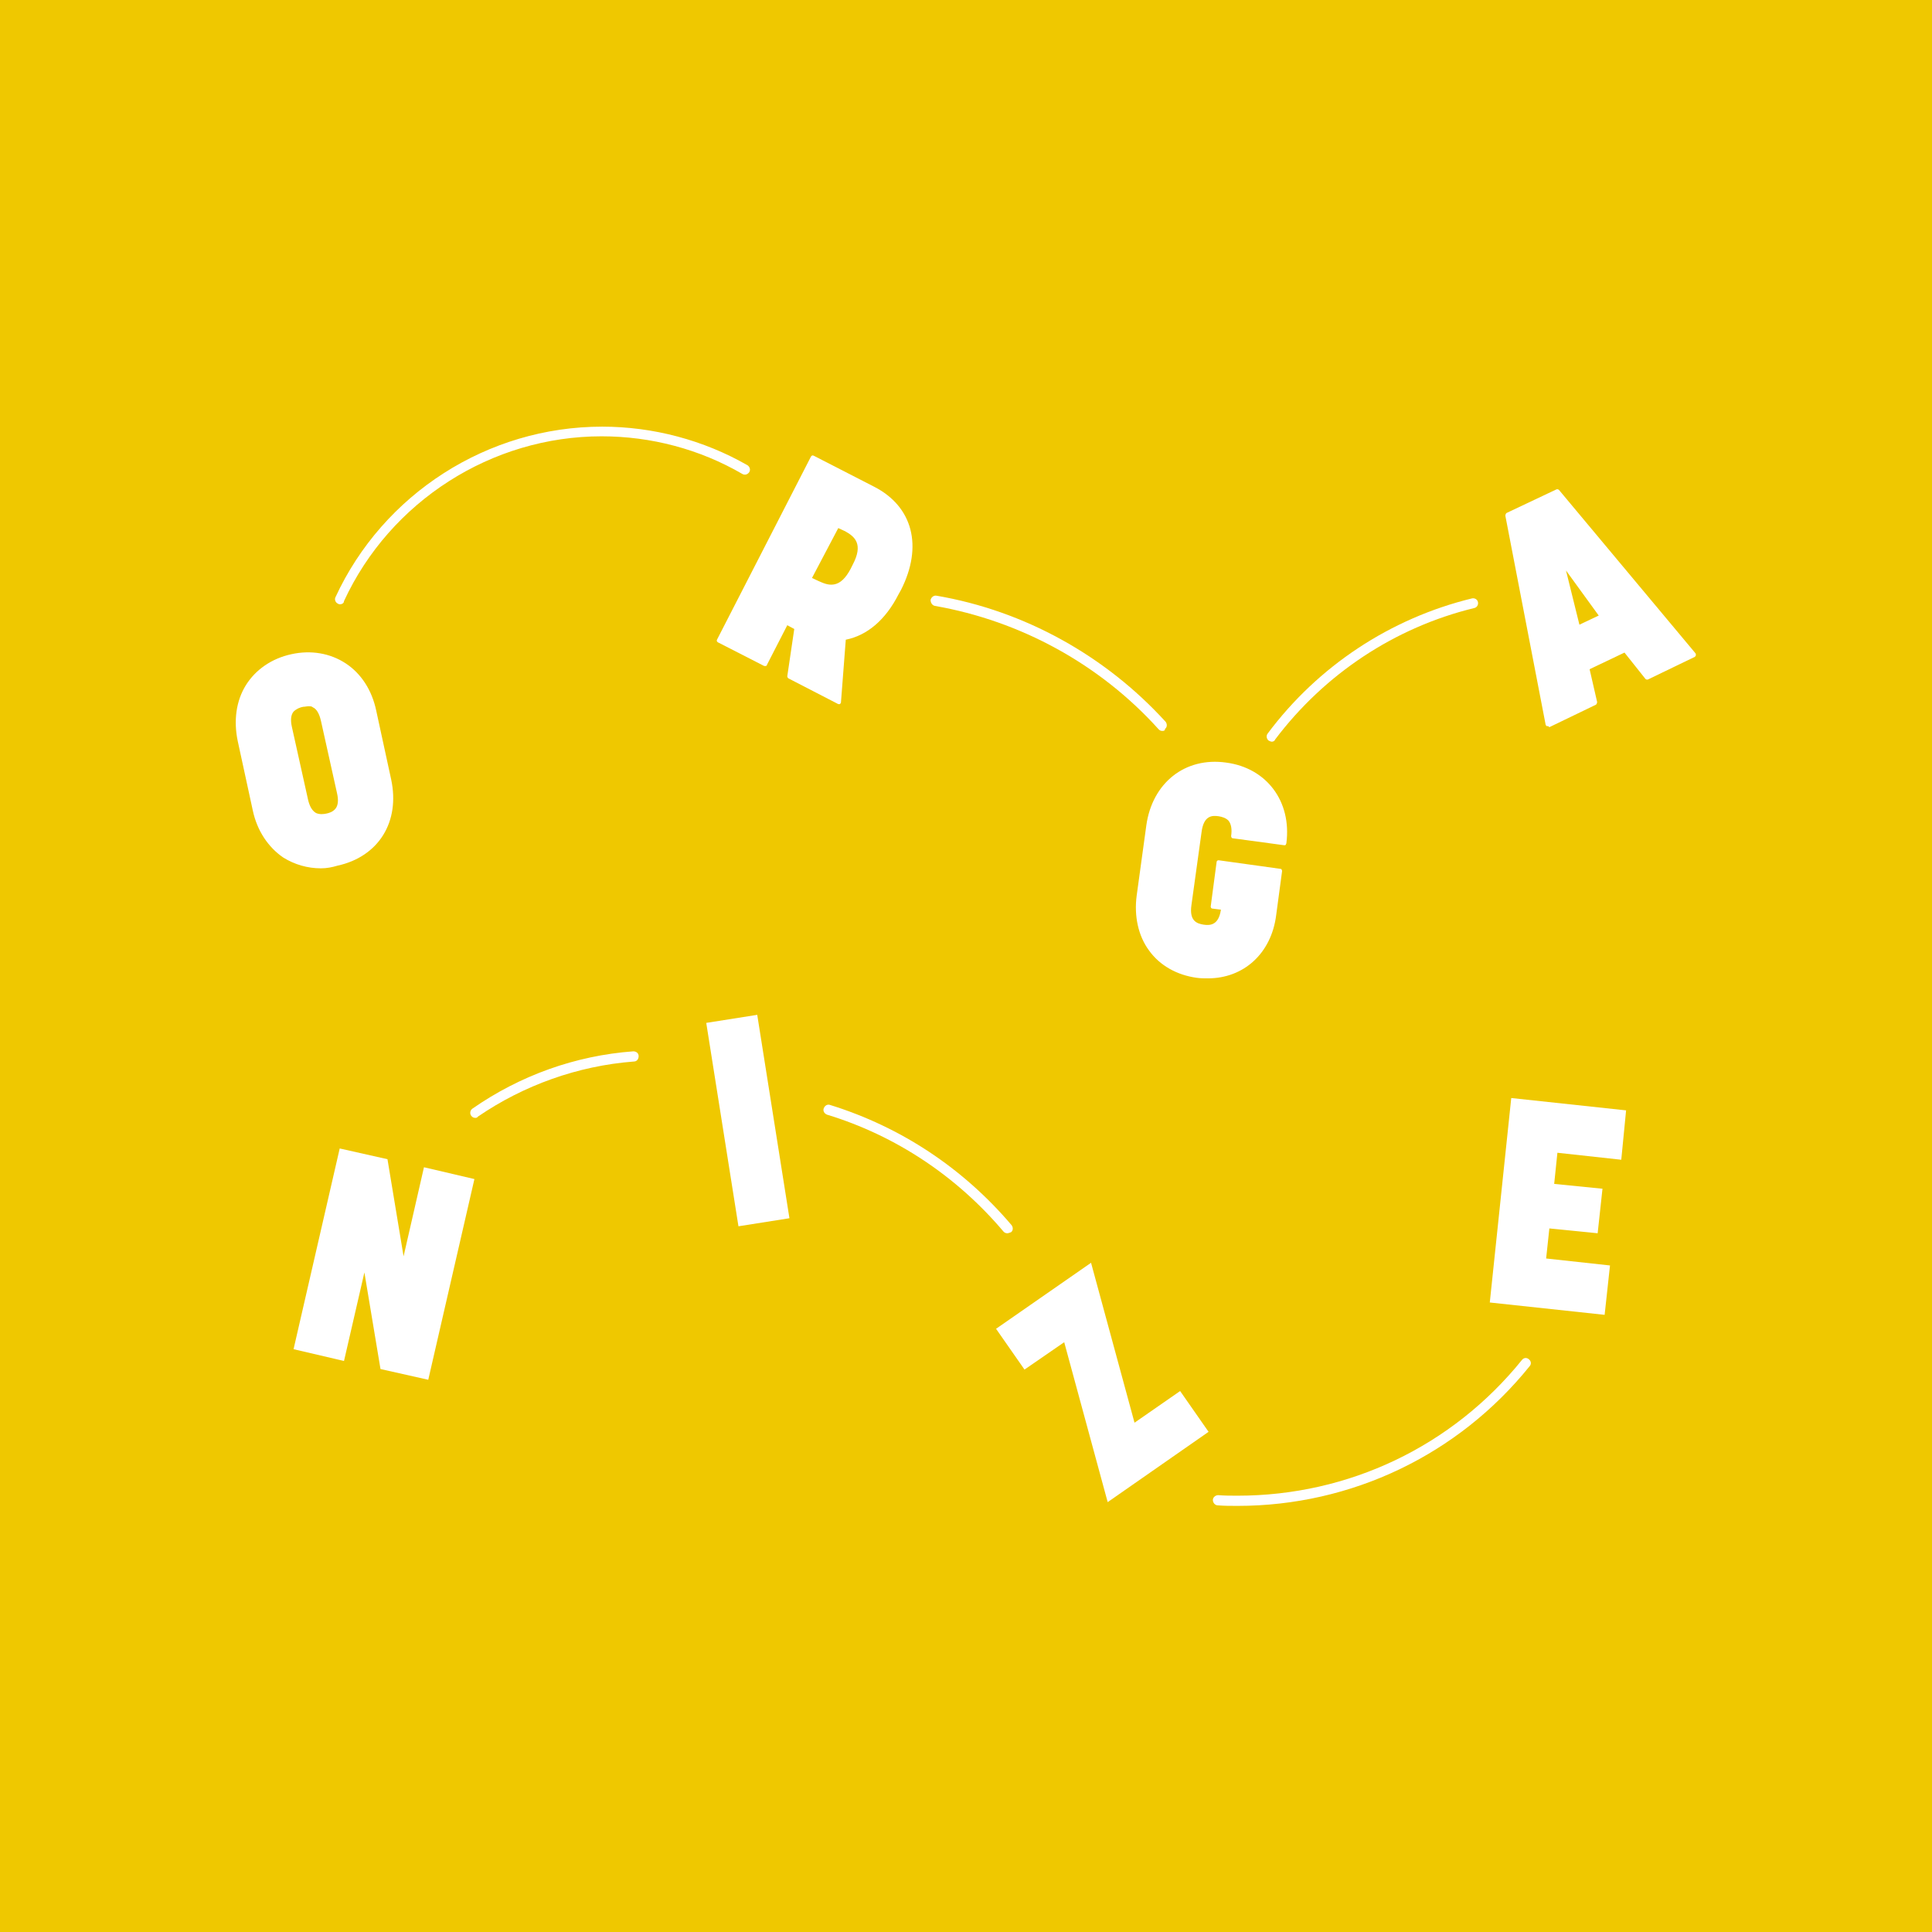 <?xml version="1.0" encoding="utf-8"?>
<!-- Generator: Adobe Illustrator 19.1.0, SVG Export Plug-In . SVG Version: 6.00 Build 0)  -->
<svg version="1.1" id="Layer_1" xmlns="http://www.w3.org/2000/svg" xmlns:xlink="http://www.w3.org/1999/xlink" x="0px" y="0px"
	 viewBox="0 0 360 360" style="enable-background:new 0 0 360 360;" xml:space="preserve">
<style type="text/css">
	.st0{fill:#EFC800;}
	.st1{fill:#FFFFFF;}
</style>
<rect class="st0" width="360" height="360"/>
<g>
	<g>
		<g>
			<path class="st1" d="M47.5,150.9L44.7,138c-1.7-7.6,2.3-14.1,9.7-15.7c7.3-1.6,13.7,2.6,15.4,10.2l2.8,12.9
				c1.7,7.6-2.4,14-9.7,15.6C55.5,162.7,49.2,158.5,47.5,150.9z M54.1,135.6l3,13.5c0.7,3.2,2.6,3.2,3.9,2.9c1.3-0.3,3-1,2.3-4.2
				l-3-13.5c-0.7-3.2-2.4-3.2-3.9-2.9C54.9,131.7,53.4,132.4,54.1,135.6z"/>
			<path class="st1" d="M59.8,161.8c-2.5,0-4.9-0.7-7-2c-2.8-1.9-4.9-5-5.7-8.8l-2.8-12.9c-0.8-3.8-0.3-7.5,1.5-10.4s4.8-5,8.5-5.8
				c3.6-0.8,7.2-0.2,10.1,1.7c2.9,1.9,4.9,5,5.7,8.8l2.8,12.9c0.8,3.8,0.3,7.4-1.5,10.3c-1.8,2.9-4.8,4.9-8.5,5.7
				C61.9,161.6,60.9,161.8,59.8,161.8z M57.5,122.4c-1,0-2,0.1-3,0.3c-3.5,0.8-6.3,2.7-8,5.4c-1.7,2.8-2.2,6.2-1.4,9.8l2.8,12.9
				c0.8,3.6,2.7,6.5,5.4,8.3s6,2.3,9.6,1.6c3.4-0.8,6.3-2.7,8-5.4s2.2-6.2,1.4-9.8l-2.8-12.9c-0.8-3.6-2.7-6.5-5.4-8.3
				C62.1,123,59.9,122.4,57.5,122.4z M59.9,152.5c-0.4,0-0.9-0.1-1.3-0.3c-0.9-0.5-1.6-1.5-1.9-3l-3-13.5l0,0
				c-0.3-1.6-0.2-2.7,0.4-3.5c0.6-0.8,1.5-1,2.2-1.2s1.6-0.3,2.5,0.2s1.5,1.5,1.9,3l3,13.5c0.3,1.5,0.2,2.7-0.5,3.5
				c-0.6,0.8-1.5,1-2.1,1.2C60.7,152.4,60.4,152.5,59.9,152.5z M57.5,131.6c-0.3,0-0.7,0.1-1,0.1c-0.6,0.1-1.3,0.4-1.8,0.9
				c-0.5,0.6-0.6,1.6-0.3,2.9l0,0l3,13.5c0.3,1.3,0.8,2.1,1.5,2.5c0.7,0.3,1.4,0.2,1.9,0.1c0.5-0.1,1.2-0.3,1.7-0.9
				c0.5-0.6,0.6-1.6,0.3-2.9l-3-13.5c-0.3-1.3-0.8-2.2-1.5-2.5C58.1,131.6,57.8,131.6,57.5,131.6z"/>
		</g>
		<g>
			<path class="st1" d="M134.1,119.3l17.5-34.1l11.3,5.8c6.7,3.5,9.1,10.4,4.8,18.7l-0.5,0.9c-2.5,4.9-6,7.6-9.9,8.2l-0.9,12
				l-9.3-4.8l1.4-9.1l-1.8-0.9l-4,7.8L134.1,119.3z M156,97.9l-5.1,10l1.6,0.8c1.7,0.9,4.2,1.6,6.3-2.6l0.4-0.8
				c2.1-4.1,0.3-5.7-1.6-6.7L156,97.9z"/>
			<path class="st1" d="M156.4,131.2c-0.1,0-0.1,0-0.2,0l-9.3-4.8c-0.1-0.1-0.2-0.2-0.2-0.4l1.3-8.8l-1.3-0.7l-3.8,7.4
				c0,0.1-0.1,0.2-0.2,0.2c-0.1,0-0.2,0-0.3,0l-8.6-4.4c-0.2-0.1-0.3-0.3-0.2-0.5l17.5-34.1c0.1-0.2,0.3-0.3,0.5-0.2l11.3,5.8
				c7.2,3.7,9.1,11.1,5,19.2l-0.5,0.9c-2.4,4.7-5.8,7.6-9.8,8.4l-0.9,11.7c0,0.1-0.1,0.2-0.2,0.3
				C156.6,131.2,156.5,131.2,156.4,131.2z M147.5,125.8l8.6,4.4l0.9-11.4c0-0.2,0.1-0.3,0.3-0.3c3.9-0.6,7.2-3.4,9.6-8l0.5-0.9
				c4-7.7,2.2-14.6-4.7-18.2l-10.9-5.6l-17.2,33.4l7.9,4.1l3.8-7.4c0.1-0.2,0.3-0.3,0.5-0.2l1.8,0.9c0.1,0.1,0.2,0.2,0.2,0.4
				L147.5,125.8z M154.8,109.7c-1,0-1.9-0.4-2.5-0.7l-1.6-0.8c-0.1,0-0.2-0.1-0.2-0.2s0-0.2,0-0.3l5.1-10c0.1-0.2,0.3-0.3,0.5-0.2
				l1.6,0.8c1.8,0.9,4,2.7,1.7,7.2l-0.4,0.8c-1,1.9-2.2,3-3.6,3.3C155.3,109.7,155,109.7,154.8,109.7z M151.3,107.7l1.3,0.6
				c0.7,0.3,1.7,0.8,2.8,0.6c1.2-0.2,2.2-1.2,3.1-2.9l0.4-0.8c2-3.8,0.4-5.2-1.4-6.2l-1.3-0.6L151.3,107.7z"/>
		</g>
		<g>
			<path class="st1" d="M238.6,162.2l-1.1,8.2c-1.1,7.7-7,12.4-14.5,11.3c-7.5-1-12-7.1-10.9-14.8l1.8-13.1
				c1.1-7.7,7-12.4,14.5-11.4c7.4,1,11.8,7,10.9,14.6l-9.6-1.3c0.5-3.3-1.2-3.9-2.6-4.1c-1.5-0.2-3.2-0.1-3.6,3.2l-1.9,13.7
				c-0.4,3.2,1.3,3.9,2.6,4c1.3,0.2,3.2,0.1,3.6-3.2V169l-1.9-0.3l1.1-8.3L238.6,162.2z"/>
			<path class="st1" d="M225.1,182.3c-0.7,0-1.4,0-2.1-0.1c-3.7-0.5-6.9-2.3-8.9-5.1c-2-2.7-2.8-6.4-2.3-10.2l1.8-13.1
				c1.1-7.9,7.2-12.8,14.9-11.7c7.5,1,12.2,7.2,11.2,15c0,0.1-0.1,0.2-0.1,0.3c-0.1,0.1-0.2,0.1-0.3,0.1l-9.6-1.3
				c-0.1,0-0.2-0.1-0.2-0.1s-0.1-0.2-0.1-0.3c0.2-1.3,0-2.3-0.5-2.9c-0.5-0.5-1.2-0.7-1.8-0.8c-1.3-0.2-2.8-0.1-3.2,2.9l-1.9,13.7
				c-0.4,2.9,1,3.4,2.3,3.6c1.3,0.2,2.8,0,3.2-2.8l-1.6-0.2c-0.2,0-0.3-0.2-0.3-0.4l1.1-8.3c0-0.1,0.1-0.2,0.1-0.2
				c0.1-0.1,0.2-0.1,0.3-0.1l11.5,1.6c0.1,0,0.2,0.1,0.2,0.1s0.1,0.2,0.1,0.3l-1.1,8.2C236.9,177.7,231.7,182.3,225.1,182.3z
				 M226.4,142.8c-6.3,0-11.2,4.4-12.1,11.2l-1.8,13.1c-0.5,3.6,0.3,7,2.2,9.6s4.8,4.3,8.4,4.8c7.3,1,13-3.5,14.1-11l1.1-7.9
				l-10.8-1.5l-1,7.5l1.6,0.2c0.1,0,0.2,0.1,0.2,0.1c0.1,0.1,0.1,0.2,0.1,0.3v0.3c-0.4,2.7-1.7,3.8-4,3.5s-3.3-1.8-2.9-4.5l1.9-13.7
				c0.5-3.6,2.4-3.8,4-3.5c0.7,0.1,1.6,0.3,2.2,1c0.6,0.7,0.9,1.7,0.7,3.1l8.8,1.2c0.7-7.2-3.7-12.8-10.6-13.8
				C227.7,142.8,227,142.8,226.4,142.8z"/>
		</g>
		<g>
			<path class="st1" d="M302.8,120.9l-7.1,3.4l1.5,6.5l-8.7,4.2l-7.6-39l9.3-4.4l25.4,30.4l-8.7,4.2L302.8,120.9z M294,117l4.5-2.2
				l-7.8-10.7L294,117z"/>
			<path class="st1" d="M288.4,135.3c-0.1,0-0.1,0-0.2,0c-0.1-0.1-0.2-0.2-0.2-0.3l-7.5-38.9c0-0.2,0.1-0.4,0.2-0.5l9.3-4.4
				c0.2-0.1,0.4,0,0.5,0.1l25.4,30.4c0.1,0.1,0.1,0.2,0.1,0.4c0,0.1-0.1,0.2-0.2,0.3l-8.7,4.2c-0.2,0.1-0.4,0-0.5-0.1l-3.9-4.9
				l-6.5,3.1l1.4,6.1c0,0.2-0.1,0.4-0.2,0.5l-8.7,4.2C288.5,135.3,288.5,135.3,288.4,135.3z M281.4,96.2l7.3,38l7.9-3.8l-1.4-6.1
				c0-0.2,0.1-0.4,0.2-0.5l7.1-3.4c0.2-0.1,0.4,0,0.5,0.1l3.9,4.9l7.9-3.8L290,91.9L281.4,96.2z M294,117.5c-0.1,0-0.1,0-0.2,0
				c-0.1-0.1-0.2-0.2-0.2-0.3l-3.2-12.8c-0.1-0.2,0.1-0.4,0.2-0.5c0.2-0.1,0.4,0,0.6,0.1l7.8,10.7c0.1,0.1,0.1,0.2,0.1,0.4
				c0,0.1-0.1,0.2-0.2,0.3l-4.5,2.2C294.1,117.5,294.1,117.5,294,117.5z M291.8,106.3l2.5,10.1l3.6-1.7L291.8,106.3z"/>
		</g>
	</g>
	<g>
		<path class="st1" d="M79.8,257.1l-8.9-2l-3-18l-3.8,16.5l-9.4-2.2l8.6-37.4l8.9,2l3,18.1l3.8-16.6l9.4,2.2L79.8,257.1z"/>
		<path class="st1" d="M147.1,227l-9.5,1.5l-6-37.9l9.5-1.5L147.1,227z"/>
		<path class="st1" d="M225.2,266.8l-18.8,13.1l-8.1-29.8l-7.4,5.1l-5.3-7.6l17.7-12.3l8.1,29.8l8.5-5.9L225.2,266.8z"/>
		<path class="st1" d="M302.1,216.1l-11.9-1.3l-0.6,5.8l9,0.9l-0.9,8.3l-9-0.9l-0.6,5.6l11.9,1.3l-1,9.2l-21.4-2.3l4-38.1l21.4,2.3
			L302.1,216.1z"/>
	</g>
	<g>
		<path class="st1" d="M216.6,136.2c-0.3,0-0.5-0.1-0.7-0.3c-10.9-12.1-25.7-20.2-41.7-23c-0.5-0.1-0.8-0.6-0.8-1.1
			c0.1-0.5,0.6-0.9,1.1-0.8c16.4,2.8,31.5,11.2,42.7,23.5c0.3,0.4,0.3,1-0.1,1.3C217.1,136.1,216.9,136.2,216.6,136.2z"/>
	</g>
	<g>
		<path class="st1" d="M237,138.2c-0.2,0-0.4-0.1-0.6-0.2c-0.4-0.3-0.5-0.9-0.2-1.3c9.4-12.6,22.9-21.5,38.1-25.2
			c0.5-0.1,1,0.2,1.1,0.7s-0.2,1-0.7,1.1c-14.8,3.6-27.9,12.3-37.1,24.5C237.5,138.1,237.2,138.2,237,138.2z"/>
	</g>
	<g>
		<path class="st1" d="M88.6,208.3c-0.3,0-0.6-0.1-0.8-0.4c-0.3-0.4-0.2-1,0.2-1.3c8.9-6.2,19.2-9.9,30-10.7c0.5,0,1,0.3,1,0.9
			c0,0.5-0.3,1-0.9,1c-10.4,0.8-20.5,4.4-29.1,10.3C89,208.2,88.8,208.3,88.6,208.3z"/>
	</g>
	<g>
		<path class="st1" d="M187.7,229.8c-0.3,0-0.5-0.1-0.7-0.3c-8.7-10.3-20.1-17.9-32.9-21.8c-0.5-0.2-0.8-0.7-0.6-1.2
			s0.7-0.8,1.2-0.6c13.2,4.1,24.8,11.8,33.8,22.4c0.3,0.4,0.3,1-0.1,1.3C188.1,229.7,187.9,229.8,187.7,229.8z"/>
	</g>
	<g>
		<path class="st1" d="M230.6,280.6c-1.2,0-2.5,0-3.7-0.1c-0.5,0-0.9-0.5-0.9-1s0.5-0.9,1-0.9c1.2,0.1,2.4,0.1,3.6,0.1
			c20.7,0,40-9.2,53-25.3c0.3-0.4,0.9-0.5,1.3-0.1c0.4,0.3,0.5,0.9,0.1,1.3C271.7,271.1,251.8,280.6,230.6,280.6z"/>
	</g>
	<g>
		<path class="st1" d="M63.4,112.6c-0.1,0-0.3,0-0.4-0.1c-0.5-0.2-0.7-0.8-0.5-1.2c8.9-19.3,28.4-31.8,49.7-31.8
			c9.5,0,18.9,2.5,27.1,7.2c0.4,0.3,0.6,0.8,0.3,1.3c-0.3,0.4-0.8,0.6-1.3,0.3c-7.9-4.6-17-7-26.2-7c-20.5,0-39.4,12.1-48,30.7
			C64.1,112.4,63.7,112.6,63.4,112.6z"/>
	</g>
</g>
</svg>

